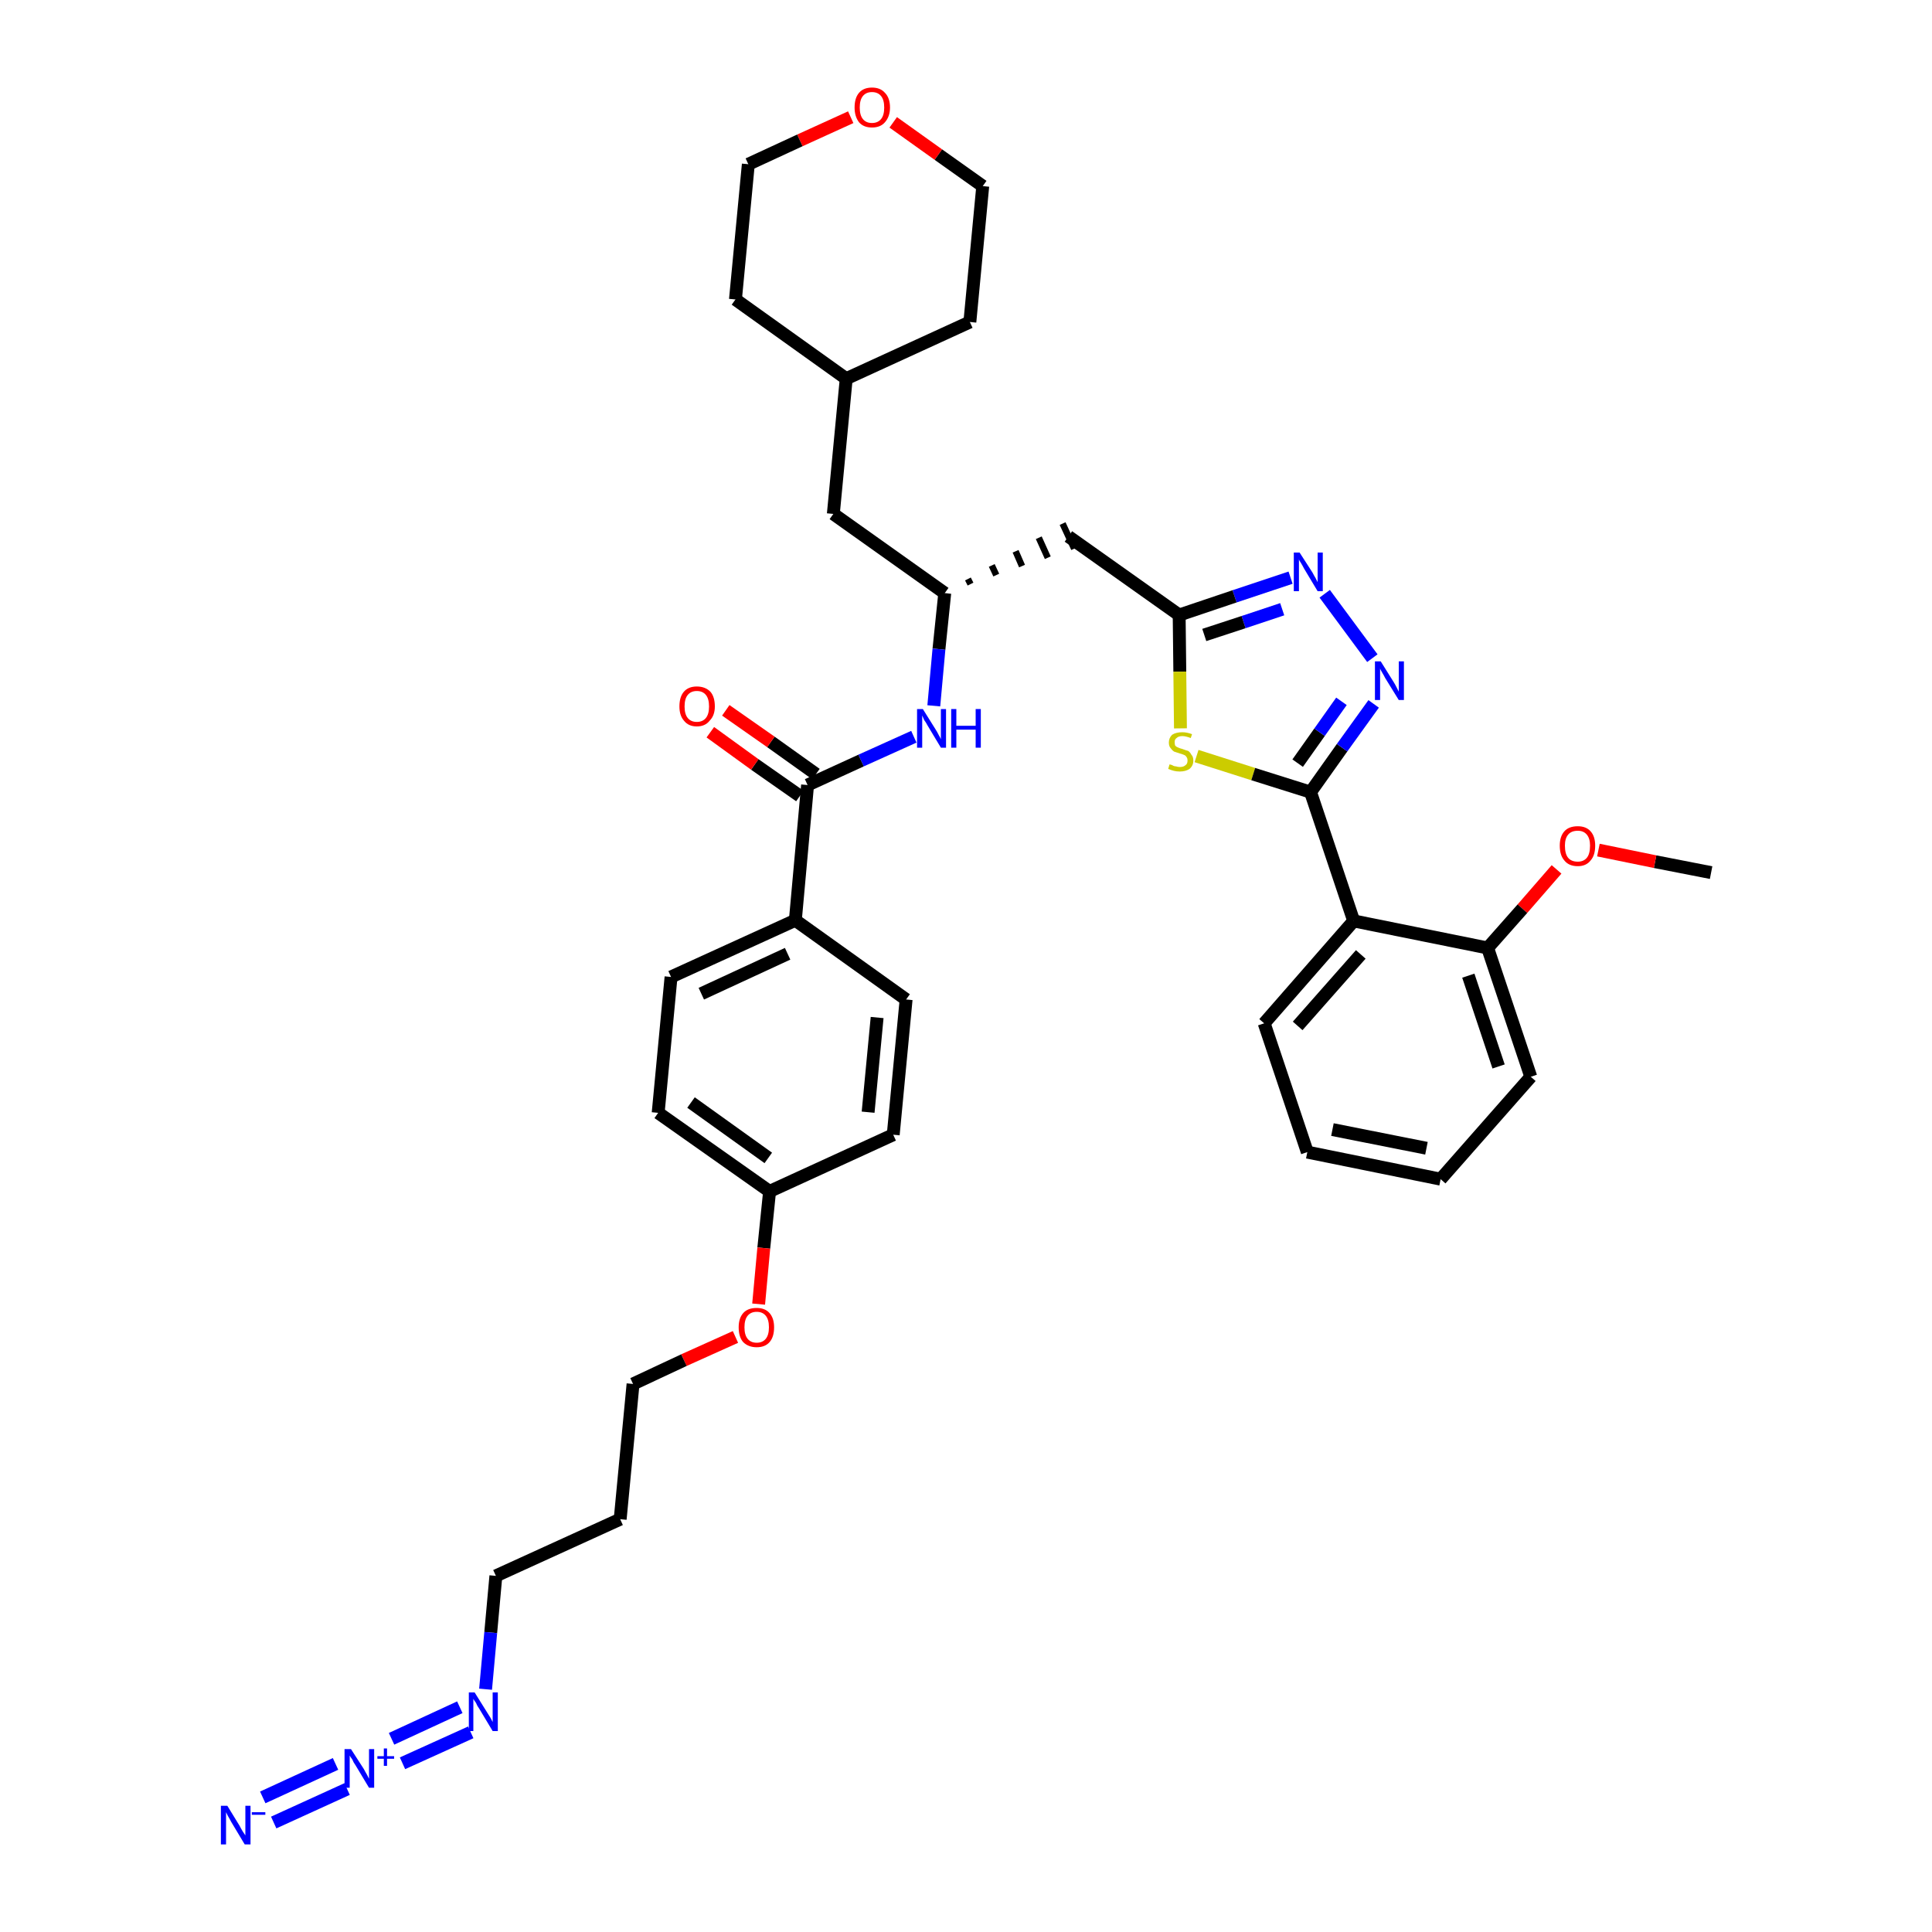 <?xml version='1.0' encoding='iso-8859-1'?>
<svg version='1.1' baseProfile='full'
              xmlns='http://www.w3.org/2000/svg'
                      xmlns:rdkit='http://www.rdkit.org/xml'
                      xmlns:xlink='http://www.w3.org/1999/xlink'
                  xml:space='preserve'
width='300px' height='300px' viewBox='0 0 300 300'>
<!-- END OF HEADER -->
<path class='bond-0 atom-0 atom-1' d='M 265.7,135.5 L 257.0,133.8' style='fill:none;fill-rule:evenodd;stroke:#000000;stroke-width:2.0px;stroke-linecap:butt;stroke-linejoin:miter;stroke-opacity:1' />
<path class='bond-0 atom-0 atom-1' d='M 257.0,133.8 L 248.2,132.0' style='fill:none;fill-rule:evenodd;stroke:#FF0000;stroke-width:2.0px;stroke-linecap:butt;stroke-linejoin:miter;stroke-opacity:1' />
<path class='bond-1 atom-1 atom-2' d='M 241.7,135.0 L 236.4,141.1' style='fill:none;fill-rule:evenodd;stroke:#FF0000;stroke-width:2.0px;stroke-linecap:butt;stroke-linejoin:miter;stroke-opacity:1' />
<path class='bond-1 atom-1 atom-2' d='M 236.4,141.1 L 231.0,147.2' style='fill:none;fill-rule:evenodd;stroke:#000000;stroke-width:2.0px;stroke-linecap:butt;stroke-linejoin:miter;stroke-opacity:1' />
<path class='bond-2 atom-2 atom-3' d='M 231.0,147.2 L 237.7,167.2' style='fill:none;fill-rule:evenodd;stroke:#000000;stroke-width:2.0px;stroke-linecap:butt;stroke-linejoin:miter;stroke-opacity:1' />
<path class='bond-2 atom-2 atom-3' d='M 228.0,151.5 L 232.7,165.6' style='fill:none;fill-rule:evenodd;stroke:#000000;stroke-width:2.0px;stroke-linecap:butt;stroke-linejoin:miter;stroke-opacity:1' />
<path class='bond-37 atom-7 atom-2' d='M 210.2,143.0 L 231.0,147.2' style='fill:none;fill-rule:evenodd;stroke:#000000;stroke-width:2.0px;stroke-linecap:butt;stroke-linejoin:miter;stroke-opacity:1' />
<path class='bond-3 atom-3 atom-4' d='M 237.7,167.2 L 223.7,183.1' style='fill:none;fill-rule:evenodd;stroke:#000000;stroke-width:2.0px;stroke-linecap:butt;stroke-linejoin:miter;stroke-opacity:1' />
<path class='bond-4 atom-4 atom-5' d='M 223.7,183.1 L 203.0,178.9' style='fill:none;fill-rule:evenodd;stroke:#000000;stroke-width:2.0px;stroke-linecap:butt;stroke-linejoin:miter;stroke-opacity:1' />
<path class='bond-4 atom-4 atom-5' d='M 221.5,178.3 L 206.9,175.4' style='fill:none;fill-rule:evenodd;stroke:#000000;stroke-width:2.0px;stroke-linecap:butt;stroke-linejoin:miter;stroke-opacity:1' />
<path class='bond-5 atom-5 atom-6' d='M 203.0,178.9 L 196.3,158.9' style='fill:none;fill-rule:evenodd;stroke:#000000;stroke-width:2.0px;stroke-linecap:butt;stroke-linejoin:miter;stroke-opacity:1' />
<path class='bond-6 atom-6 atom-7' d='M 196.3,158.9 L 210.2,143.0' style='fill:none;fill-rule:evenodd;stroke:#000000;stroke-width:2.0px;stroke-linecap:butt;stroke-linejoin:miter;stroke-opacity:1' />
<path class='bond-6 atom-6 atom-7' d='M 201.5,159.3 L 211.3,148.2' style='fill:none;fill-rule:evenodd;stroke:#000000;stroke-width:2.0px;stroke-linecap:butt;stroke-linejoin:miter;stroke-opacity:1' />
<path class='bond-7 atom-7 atom-8' d='M 210.2,143.0 L 203.5,123.0' style='fill:none;fill-rule:evenodd;stroke:#000000;stroke-width:2.0px;stroke-linecap:butt;stroke-linejoin:miter;stroke-opacity:1' />
<path class='bond-8 atom-8 atom-9' d='M 203.5,123.0 L 208.4,116.1' style='fill:none;fill-rule:evenodd;stroke:#000000;stroke-width:2.0px;stroke-linecap:butt;stroke-linejoin:miter;stroke-opacity:1' />
<path class='bond-8 atom-8 atom-9' d='M 208.4,116.1 L 213.3,109.3' style='fill:none;fill-rule:evenodd;stroke:#0000FF;stroke-width:2.0px;stroke-linecap:butt;stroke-linejoin:miter;stroke-opacity:1' />
<path class='bond-8 atom-8 atom-9' d='M 201.5,118.5 L 204.9,113.7' style='fill:none;fill-rule:evenodd;stroke:#000000;stroke-width:2.0px;stroke-linecap:butt;stroke-linejoin:miter;stroke-opacity:1' />
<path class='bond-8 atom-8 atom-9' d='M 204.9,113.7 L 208.3,108.9' style='fill:none;fill-rule:evenodd;stroke:#0000FF;stroke-width:2.0px;stroke-linecap:butt;stroke-linejoin:miter;stroke-opacity:1' />
<path class='bond-38 atom-37 atom-8' d='M 185.8,117.4 L 194.6,120.2' style='fill:none;fill-rule:evenodd;stroke:#CCCC00;stroke-width:2.0px;stroke-linecap:butt;stroke-linejoin:miter;stroke-opacity:1' />
<path class='bond-38 atom-37 atom-8' d='M 194.6,120.2 L 203.5,123.0' style='fill:none;fill-rule:evenodd;stroke:#000000;stroke-width:2.0px;stroke-linecap:butt;stroke-linejoin:miter;stroke-opacity:1' />
<path class='bond-9 atom-9 atom-10' d='M 213.1,102.2 L 205.7,92.2' style='fill:none;fill-rule:evenodd;stroke:#0000FF;stroke-width:2.0px;stroke-linecap:butt;stroke-linejoin:miter;stroke-opacity:1' />
<path class='bond-10 atom-10 atom-11' d='M 200.4,89.7 L 191.7,92.6' style='fill:none;fill-rule:evenodd;stroke:#0000FF;stroke-width:2.0px;stroke-linecap:butt;stroke-linejoin:miter;stroke-opacity:1' />
<path class='bond-10 atom-10 atom-11' d='M 191.7,92.6 L 183.1,95.5' style='fill:none;fill-rule:evenodd;stroke:#000000;stroke-width:2.0px;stroke-linecap:butt;stroke-linejoin:miter;stroke-opacity:1' />
<path class='bond-10 atom-10 atom-11' d='M 199.1,94.6 L 193.1,96.6' style='fill:none;fill-rule:evenodd;stroke:#0000FF;stroke-width:2.0px;stroke-linecap:butt;stroke-linejoin:miter;stroke-opacity:1' />
<path class='bond-10 atom-10 atom-11' d='M 193.1,96.6 L 187.0,98.6' style='fill:none;fill-rule:evenodd;stroke:#000000;stroke-width:2.0px;stroke-linecap:butt;stroke-linejoin:miter;stroke-opacity:1' />
<path class='bond-11 atom-11 atom-12' d='M 183.1,95.5 L 165.9,83.3' style='fill:none;fill-rule:evenodd;stroke:#000000;stroke-width:2.0px;stroke-linecap:butt;stroke-linejoin:miter;stroke-opacity:1' />
<path class='bond-36 atom-11 atom-37' d='M 183.1,95.5 L 183.2,104.3' style='fill:none;fill-rule:evenodd;stroke:#000000;stroke-width:2.0px;stroke-linecap:butt;stroke-linejoin:miter;stroke-opacity:1' />
<path class='bond-36 atom-11 atom-37' d='M 183.2,104.3 L 183.3,113.1' style='fill:none;fill-rule:evenodd;stroke:#CCCC00;stroke-width:2.0px;stroke-linecap:butt;stroke-linejoin:miter;stroke-opacity:1' />
<path class='bond-12 atom-13 atom-12' d='M 150.7,90.7 L 150.3,89.9' style='fill:none;fill-rule:evenodd;stroke:#000000;stroke-width:1.0px;stroke-linecap:butt;stroke-linejoin:miter;stroke-opacity:1' />
<path class='bond-12 atom-13 atom-12' d='M 154.7,89.3 L 154.0,87.8' style='fill:none;fill-rule:evenodd;stroke:#000000;stroke-width:1.0px;stroke-linecap:butt;stroke-linejoin:miter;stroke-opacity:1' />
<path class='bond-12 atom-13 atom-12' d='M 158.7,87.9 L 157.7,85.6' style='fill:none;fill-rule:evenodd;stroke:#000000;stroke-width:1.0px;stroke-linecap:butt;stroke-linejoin:miter;stroke-opacity:1' />
<path class='bond-12 atom-13 atom-12' d='M 162.7,86.6 L 161.3,83.5' style='fill:none;fill-rule:evenodd;stroke:#000000;stroke-width:1.0px;stroke-linecap:butt;stroke-linejoin:miter;stroke-opacity:1' />
<path class='bond-12 atom-13 atom-12' d='M 166.8,85.2 L 165.0,81.3' style='fill:none;fill-rule:evenodd;stroke:#000000;stroke-width:1.0px;stroke-linecap:butt;stroke-linejoin:miter;stroke-opacity:1' />
<path class='bond-13 atom-13 atom-14' d='M 146.7,92.1 L 129.4,79.8' style='fill:none;fill-rule:evenodd;stroke:#000000;stroke-width:2.0px;stroke-linecap:butt;stroke-linejoin:miter;stroke-opacity:1' />
<path class='bond-20 atom-13 atom-21' d='M 146.7,92.1 L 145.8,100.8' style='fill:none;fill-rule:evenodd;stroke:#000000;stroke-width:2.0px;stroke-linecap:butt;stroke-linejoin:miter;stroke-opacity:1' />
<path class='bond-20 atom-13 atom-21' d='M 145.8,100.8 L 145.0,109.6' style='fill:none;fill-rule:evenodd;stroke:#0000FF;stroke-width:2.0px;stroke-linecap:butt;stroke-linejoin:miter;stroke-opacity:1' />
<path class='bond-14 atom-14 atom-15' d='M 129.4,79.8 L 131.4,58.8' style='fill:none;fill-rule:evenodd;stroke:#000000;stroke-width:2.0px;stroke-linecap:butt;stroke-linejoin:miter;stroke-opacity:1' />
<path class='bond-15 atom-15 atom-16' d='M 131.4,58.8 L 150.6,50.0' style='fill:none;fill-rule:evenodd;stroke:#000000;stroke-width:2.0px;stroke-linecap:butt;stroke-linejoin:miter;stroke-opacity:1' />
<path class='bond-39 atom-20 atom-15' d='M 114.2,46.5 L 131.4,58.8' style='fill:none;fill-rule:evenodd;stroke:#000000;stroke-width:2.0px;stroke-linecap:butt;stroke-linejoin:miter;stroke-opacity:1' />
<path class='bond-16 atom-16 atom-17' d='M 150.6,50.0 L 152.6,28.9' style='fill:none;fill-rule:evenodd;stroke:#000000;stroke-width:2.0px;stroke-linecap:butt;stroke-linejoin:miter;stroke-opacity:1' />
<path class='bond-17 atom-17 atom-18' d='M 152.6,28.9 L 145.7,24.0' style='fill:none;fill-rule:evenodd;stroke:#000000;stroke-width:2.0px;stroke-linecap:butt;stroke-linejoin:miter;stroke-opacity:1' />
<path class='bond-17 atom-17 atom-18' d='M 145.7,24.0 L 138.7,19.0' style='fill:none;fill-rule:evenodd;stroke:#FF0000;stroke-width:2.0px;stroke-linecap:butt;stroke-linejoin:miter;stroke-opacity:1' />
<path class='bond-18 atom-18 atom-19' d='M 132.1,18.2 L 124.2,21.8' style='fill:none;fill-rule:evenodd;stroke:#FF0000;stroke-width:2.0px;stroke-linecap:butt;stroke-linejoin:miter;stroke-opacity:1' />
<path class='bond-18 atom-18 atom-19' d='M 124.2,21.8 L 116.2,25.5' style='fill:none;fill-rule:evenodd;stroke:#000000;stroke-width:2.0px;stroke-linecap:butt;stroke-linejoin:miter;stroke-opacity:1' />
<path class='bond-19 atom-19 atom-20' d='M 116.2,25.5 L 114.2,46.5' style='fill:none;fill-rule:evenodd;stroke:#000000;stroke-width:2.0px;stroke-linecap:butt;stroke-linejoin:miter;stroke-opacity:1' />
<path class='bond-21 atom-21 atom-22' d='M 141.9,114.4 L 133.7,118.1' style='fill:none;fill-rule:evenodd;stroke:#0000FF;stroke-width:2.0px;stroke-linecap:butt;stroke-linejoin:miter;stroke-opacity:1' />
<path class='bond-21 atom-21 atom-22' d='M 133.7,118.1 L 125.4,121.9' style='fill:none;fill-rule:evenodd;stroke:#000000;stroke-width:2.0px;stroke-linecap:butt;stroke-linejoin:miter;stroke-opacity:1' />
<path class='bond-22 atom-22 atom-23' d='M 126.7,120.2 L 119.7,115.2' style='fill:none;fill-rule:evenodd;stroke:#000000;stroke-width:2.0px;stroke-linecap:butt;stroke-linejoin:miter;stroke-opacity:1' />
<path class='bond-22 atom-22 atom-23' d='M 119.7,115.2 L 112.7,110.3' style='fill:none;fill-rule:evenodd;stroke:#FF0000;stroke-width:2.0px;stroke-linecap:butt;stroke-linejoin:miter;stroke-opacity:1' />
<path class='bond-22 atom-22 atom-23' d='M 124.2,123.6 L 117.2,118.7' style='fill:none;fill-rule:evenodd;stroke:#000000;stroke-width:2.0px;stroke-linecap:butt;stroke-linejoin:miter;stroke-opacity:1' />
<path class='bond-22 atom-22 atom-23' d='M 117.2,118.7 L 110.3,113.7' style='fill:none;fill-rule:evenodd;stroke:#FF0000;stroke-width:2.0px;stroke-linecap:butt;stroke-linejoin:miter;stroke-opacity:1' />
<path class='bond-23 atom-22 atom-24' d='M 125.4,121.9 L 123.5,142.9' style='fill:none;fill-rule:evenodd;stroke:#000000;stroke-width:2.0px;stroke-linecap:butt;stroke-linejoin:miter;stroke-opacity:1' />
<path class='bond-24 atom-24 atom-25' d='M 123.5,142.9 L 104.2,151.7' style='fill:none;fill-rule:evenodd;stroke:#000000;stroke-width:2.0px;stroke-linecap:butt;stroke-linejoin:miter;stroke-opacity:1' />
<path class='bond-24 atom-24 atom-25' d='M 122.3,148.1 L 108.9,154.3' style='fill:none;fill-rule:evenodd;stroke:#000000;stroke-width:2.0px;stroke-linecap:butt;stroke-linejoin:miter;stroke-opacity:1' />
<path class='bond-40 atom-36 atom-24' d='M 140.7,155.2 L 123.5,142.9' style='fill:none;fill-rule:evenodd;stroke:#000000;stroke-width:2.0px;stroke-linecap:butt;stroke-linejoin:miter;stroke-opacity:1' />
<path class='bond-25 atom-25 atom-26' d='M 104.2,151.7 L 102.2,172.8' style='fill:none;fill-rule:evenodd;stroke:#000000;stroke-width:2.0px;stroke-linecap:butt;stroke-linejoin:miter;stroke-opacity:1' />
<path class='bond-26 atom-26 atom-27' d='M 102.2,172.8 L 119.5,185.0' style='fill:none;fill-rule:evenodd;stroke:#000000;stroke-width:2.0px;stroke-linecap:butt;stroke-linejoin:miter;stroke-opacity:1' />
<path class='bond-26 atom-26 atom-27' d='M 107.3,171.2 L 119.3,179.8' style='fill:none;fill-rule:evenodd;stroke:#000000;stroke-width:2.0px;stroke-linecap:butt;stroke-linejoin:miter;stroke-opacity:1' />
<path class='bond-27 atom-27 atom-28' d='M 119.5,185.0 L 118.6,193.8' style='fill:none;fill-rule:evenodd;stroke:#000000;stroke-width:2.0px;stroke-linecap:butt;stroke-linejoin:miter;stroke-opacity:1' />
<path class='bond-27 atom-27 atom-28' d='M 118.6,193.8 L 117.8,202.5' style='fill:none;fill-rule:evenodd;stroke:#FF0000;stroke-width:2.0px;stroke-linecap:butt;stroke-linejoin:miter;stroke-opacity:1' />
<path class='bond-34 atom-27 atom-35' d='M 119.5,185.0 L 138.7,176.2' style='fill:none;fill-rule:evenodd;stroke:#000000;stroke-width:2.0px;stroke-linecap:butt;stroke-linejoin:miter;stroke-opacity:1' />
<path class='bond-28 atom-28 atom-29' d='M 114.2,207.6 L 106.2,211.2' style='fill:none;fill-rule:evenodd;stroke:#FF0000;stroke-width:2.0px;stroke-linecap:butt;stroke-linejoin:miter;stroke-opacity:1' />
<path class='bond-28 atom-28 atom-29' d='M 106.2,211.2 L 98.3,214.9' style='fill:none;fill-rule:evenodd;stroke:#000000;stroke-width:2.0px;stroke-linecap:butt;stroke-linejoin:miter;stroke-opacity:1' />
<path class='bond-29 atom-29 atom-30' d='M 98.3,214.9 L 96.3,235.9' style='fill:none;fill-rule:evenodd;stroke:#000000;stroke-width:2.0px;stroke-linecap:butt;stroke-linejoin:miter;stroke-opacity:1' />
<path class='bond-30 atom-30 atom-31' d='M 96.3,235.9 L 77.0,244.7' style='fill:none;fill-rule:evenodd;stroke:#000000;stroke-width:2.0px;stroke-linecap:butt;stroke-linejoin:miter;stroke-opacity:1' />
<path class='bond-31 atom-31 atom-32' d='M 77.0,244.7 L 76.2,253.5' style='fill:none;fill-rule:evenodd;stroke:#000000;stroke-width:2.0px;stroke-linecap:butt;stroke-linejoin:miter;stroke-opacity:1' />
<path class='bond-31 atom-31 atom-32' d='M 76.2,253.5 L 75.4,262.3' style='fill:none;fill-rule:evenodd;stroke:#0000FF;stroke-width:2.0px;stroke-linecap:butt;stroke-linejoin:miter;stroke-opacity:1' />
<path class='bond-32 atom-32 atom-33' d='M 71.4,265.1 L 60.8,270.0' style='fill:none;fill-rule:evenodd;stroke:#0000FF;stroke-width:2.0px;stroke-linecap:butt;stroke-linejoin:miter;stroke-opacity:1' />
<path class='bond-32 atom-32 atom-33' d='M 73.1,269.0 L 62.5,273.8' style='fill:none;fill-rule:evenodd;stroke:#0000FF;stroke-width:2.0px;stroke-linecap:butt;stroke-linejoin:miter;stroke-opacity:1' />
<path class='bond-33 atom-33 atom-34' d='M 52.1,273.9 L 40.8,279.1' style='fill:none;fill-rule:evenodd;stroke:#0000FF;stroke-width:2.0px;stroke-linecap:butt;stroke-linejoin:miter;stroke-opacity:1' />
<path class='bond-33 atom-33 atom-34' d='M 53.9,277.8 L 42.5,283.0' style='fill:none;fill-rule:evenodd;stroke:#0000FF;stroke-width:2.0px;stroke-linecap:butt;stroke-linejoin:miter;stroke-opacity:1' />
<path class='bond-35 atom-35 atom-36' d='M 138.7,176.2 L 140.7,155.2' style='fill:none;fill-rule:evenodd;stroke:#000000;stroke-width:2.0px;stroke-linecap:butt;stroke-linejoin:miter;stroke-opacity:1' />
<path class='bond-35 atom-35 atom-36' d='M 134.8,172.7 L 136.2,158.0' style='fill:none;fill-rule:evenodd;stroke:#000000;stroke-width:2.0px;stroke-linecap:butt;stroke-linejoin:miter;stroke-opacity:1' />
<path  class='atom-1' d='M 242.2 131.3
Q 242.2 129.9, 242.9 129.1
Q 243.6 128.3, 245.0 128.3
Q 246.3 128.3, 247.0 129.1
Q 247.7 129.9, 247.7 131.3
Q 247.7 132.8, 247.0 133.6
Q 246.3 134.5, 245.0 134.5
Q 243.6 134.5, 242.9 133.6
Q 242.2 132.8, 242.2 131.3
M 245.0 133.8
Q 245.9 133.8, 246.4 133.2
Q 246.9 132.6, 246.9 131.3
Q 246.9 130.2, 246.4 129.6
Q 245.9 129.0, 245.0 129.0
Q 244.0 129.0, 243.5 129.6
Q 243.0 130.2, 243.0 131.3
Q 243.0 132.6, 243.5 133.2
Q 244.0 133.8, 245.0 133.8
' fill='#FF0000'/>
<path  class='atom-9' d='M 214.4 102.7
L 216.4 105.9
Q 216.6 106.2, 216.9 106.8
Q 217.2 107.4, 217.2 107.4
L 217.2 102.7
L 218.0 102.7
L 218.0 108.7
L 217.2 108.7
L 215.1 105.3
Q 214.9 104.9, 214.6 104.4
Q 214.3 103.9, 214.3 103.8
L 214.3 108.7
L 213.5 108.7
L 213.5 102.7
L 214.4 102.7
' fill='#0000FF'/>
<path  class='atom-10' d='M 201.8 85.8
L 203.8 88.9
Q 204.0 89.3, 204.3 89.8
Q 204.6 90.4, 204.6 90.4
L 204.6 85.8
L 205.4 85.8
L 205.4 91.8
L 204.6 91.8
L 202.5 88.3
Q 202.3 87.9, 202.0 87.4
Q 201.7 87.0, 201.7 86.8
L 201.7 91.8
L 200.9 91.8
L 200.9 85.8
L 201.8 85.8
' fill='#0000FF'/>
<path  class='atom-18' d='M 132.7 16.7
Q 132.7 15.2, 133.4 14.4
Q 134.1 13.6, 135.4 13.6
Q 136.7 13.6, 137.4 14.4
Q 138.2 15.2, 138.2 16.7
Q 138.2 18.1, 137.4 19.0
Q 136.7 19.8, 135.4 19.8
Q 134.1 19.8, 133.4 19.0
Q 132.7 18.1, 132.7 16.7
M 135.4 19.1
Q 136.3 19.1, 136.8 18.5
Q 137.3 17.9, 137.3 16.7
Q 137.3 15.5, 136.8 14.9
Q 136.3 14.3, 135.4 14.3
Q 134.5 14.3, 134.0 14.9
Q 133.5 15.5, 133.5 16.7
Q 133.5 17.9, 134.0 18.5
Q 134.5 19.1, 135.4 19.1
' fill='#FF0000'/>
<path  class='atom-21' d='M 143.3 110.1
L 145.3 113.3
Q 145.5 113.6, 145.8 114.2
Q 146.1 114.7, 146.1 114.8
L 146.1 110.1
L 146.9 110.1
L 146.9 116.1
L 146.1 116.1
L 144.0 112.6
Q 143.8 112.2, 143.5 111.8
Q 143.3 111.3, 143.2 111.1
L 143.2 116.1
L 142.4 116.1
L 142.4 110.1
L 143.3 110.1
' fill='#0000FF'/>
<path  class='atom-21' d='M 147.7 110.1
L 148.5 110.1
L 148.5 112.7
L 151.5 112.7
L 151.5 110.1
L 152.3 110.1
L 152.3 116.1
L 151.5 116.1
L 151.5 113.3
L 148.5 113.3
L 148.5 116.1
L 147.7 116.1
L 147.7 110.1
' fill='#0000FF'/>
<path  class='atom-23' d='M 105.5 109.7
Q 105.5 108.2, 106.2 107.4
Q 106.9 106.6, 108.2 106.6
Q 109.5 106.6, 110.3 107.4
Q 111.0 108.2, 111.0 109.7
Q 111.0 111.1, 110.2 111.9
Q 109.5 112.8, 108.2 112.8
Q 106.9 112.8, 106.2 111.9
Q 105.5 111.1, 105.5 109.7
M 108.2 112.1
Q 109.1 112.1, 109.6 111.5
Q 110.1 110.9, 110.1 109.7
Q 110.1 108.5, 109.6 107.9
Q 109.1 107.3, 108.2 107.3
Q 107.3 107.3, 106.8 107.9
Q 106.3 108.5, 106.3 109.7
Q 106.3 110.9, 106.8 111.5
Q 107.3 112.1, 108.2 112.1
' fill='#FF0000'/>
<path  class='atom-28' d='M 114.7 206.1
Q 114.7 204.7, 115.4 203.9
Q 116.1 203.1, 117.5 203.1
Q 118.8 203.1, 119.5 203.9
Q 120.2 204.7, 120.2 206.1
Q 120.2 207.6, 119.5 208.4
Q 118.8 209.2, 117.5 209.2
Q 116.2 209.2, 115.4 208.4
Q 114.7 207.6, 114.7 206.1
M 117.5 208.5
Q 118.4 208.5, 118.9 207.9
Q 119.4 207.3, 119.4 206.1
Q 119.4 204.9, 118.9 204.3
Q 118.4 203.7, 117.5 203.7
Q 116.6 203.7, 116.1 204.3
Q 115.6 204.9, 115.6 206.1
Q 115.6 207.3, 116.1 207.9
Q 116.6 208.5, 117.5 208.5
' fill='#FF0000'/>
<path  class='atom-32' d='M 73.7 262.8
L 75.7 266.0
Q 75.9 266.3, 76.2 266.8
Q 76.5 267.4, 76.5 267.4
L 76.5 262.8
L 77.3 262.8
L 77.3 268.8
L 76.5 268.8
L 74.4 265.3
Q 74.1 264.9, 73.9 264.4
Q 73.6 264.0, 73.5 263.8
L 73.5 268.8
L 72.8 268.8
L 72.8 262.8
L 73.7 262.8
' fill='#0000FF'/>
<path  class='atom-33' d='M 54.5 271.6
L 56.5 274.7
Q 56.7 275.1, 57.0 275.6
Q 57.3 276.2, 57.3 276.2
L 57.3 271.6
L 58.1 271.6
L 58.1 277.6
L 57.3 277.6
L 55.2 274.1
Q 54.9 273.7, 54.7 273.2
Q 54.4 272.8, 54.3 272.6
L 54.3 277.6
L 53.5 277.6
L 53.5 271.6
L 54.5 271.6
' fill='#0000FF'/>
<path  class='atom-33' d='M 58.6 272.7
L 59.6 272.7
L 59.6 271.5
L 60.1 271.5
L 60.1 272.7
L 61.2 272.7
L 61.2 273.1
L 60.1 273.1
L 60.1 274.2
L 59.6 274.2
L 59.6 273.1
L 58.6 273.1
L 58.6 272.7
' fill='#0000FF'/>
<path  class='atom-34' d='M 35.3 280.4
L 37.2 283.5
Q 37.4 283.9, 37.7 284.4
Q 38.1 285.0, 38.1 285.0
L 38.1 280.4
L 38.9 280.4
L 38.9 286.4
L 38.0 286.4
L 35.9 282.9
Q 35.7 282.5, 35.4 282.0
Q 35.2 281.6, 35.1 281.4
L 35.1 286.4
L 34.3 286.4
L 34.3 280.4
L 35.3 280.4
' fill='#0000FF'/>
<path  class='atom-34' d='M 39.1 281.4
L 41.2 281.4
L 41.2 281.8
L 39.1 281.8
L 39.1 281.4
' fill='#0000FF'/>
<path  class='atom-37' d='M 181.6 118.7
Q 181.7 118.7, 182.0 118.8
Q 182.3 119.0, 182.6 119.0
Q 182.9 119.1, 183.2 119.1
Q 183.8 119.1, 184.1 118.8
Q 184.4 118.6, 184.4 118.1
Q 184.4 117.7, 184.2 117.5
Q 184.1 117.3, 183.8 117.2
Q 183.6 117.1, 183.2 117.0
Q 182.6 116.8, 182.3 116.7
Q 182.0 116.5, 181.8 116.2
Q 181.5 115.9, 181.5 115.3
Q 181.5 114.6, 182.0 114.1
Q 182.6 113.7, 183.6 113.7
Q 184.3 113.7, 185.1 114.0
L 184.9 114.6
Q 184.1 114.3, 183.6 114.3
Q 183.0 114.3, 182.7 114.6
Q 182.4 114.8, 182.4 115.2
Q 182.4 115.6, 182.5 115.8
Q 182.7 116.0, 183.0 116.1
Q 183.2 116.2, 183.6 116.3
Q 184.1 116.5, 184.5 116.6
Q 184.8 116.8, 185.0 117.2
Q 185.3 117.5, 185.3 118.1
Q 185.3 118.9, 184.7 119.4
Q 184.1 119.8, 183.2 119.8
Q 182.7 119.8, 182.3 119.7
Q 181.9 119.6, 181.4 119.4
L 181.6 118.7
' fill='#CCCC00'/>
</svg>
